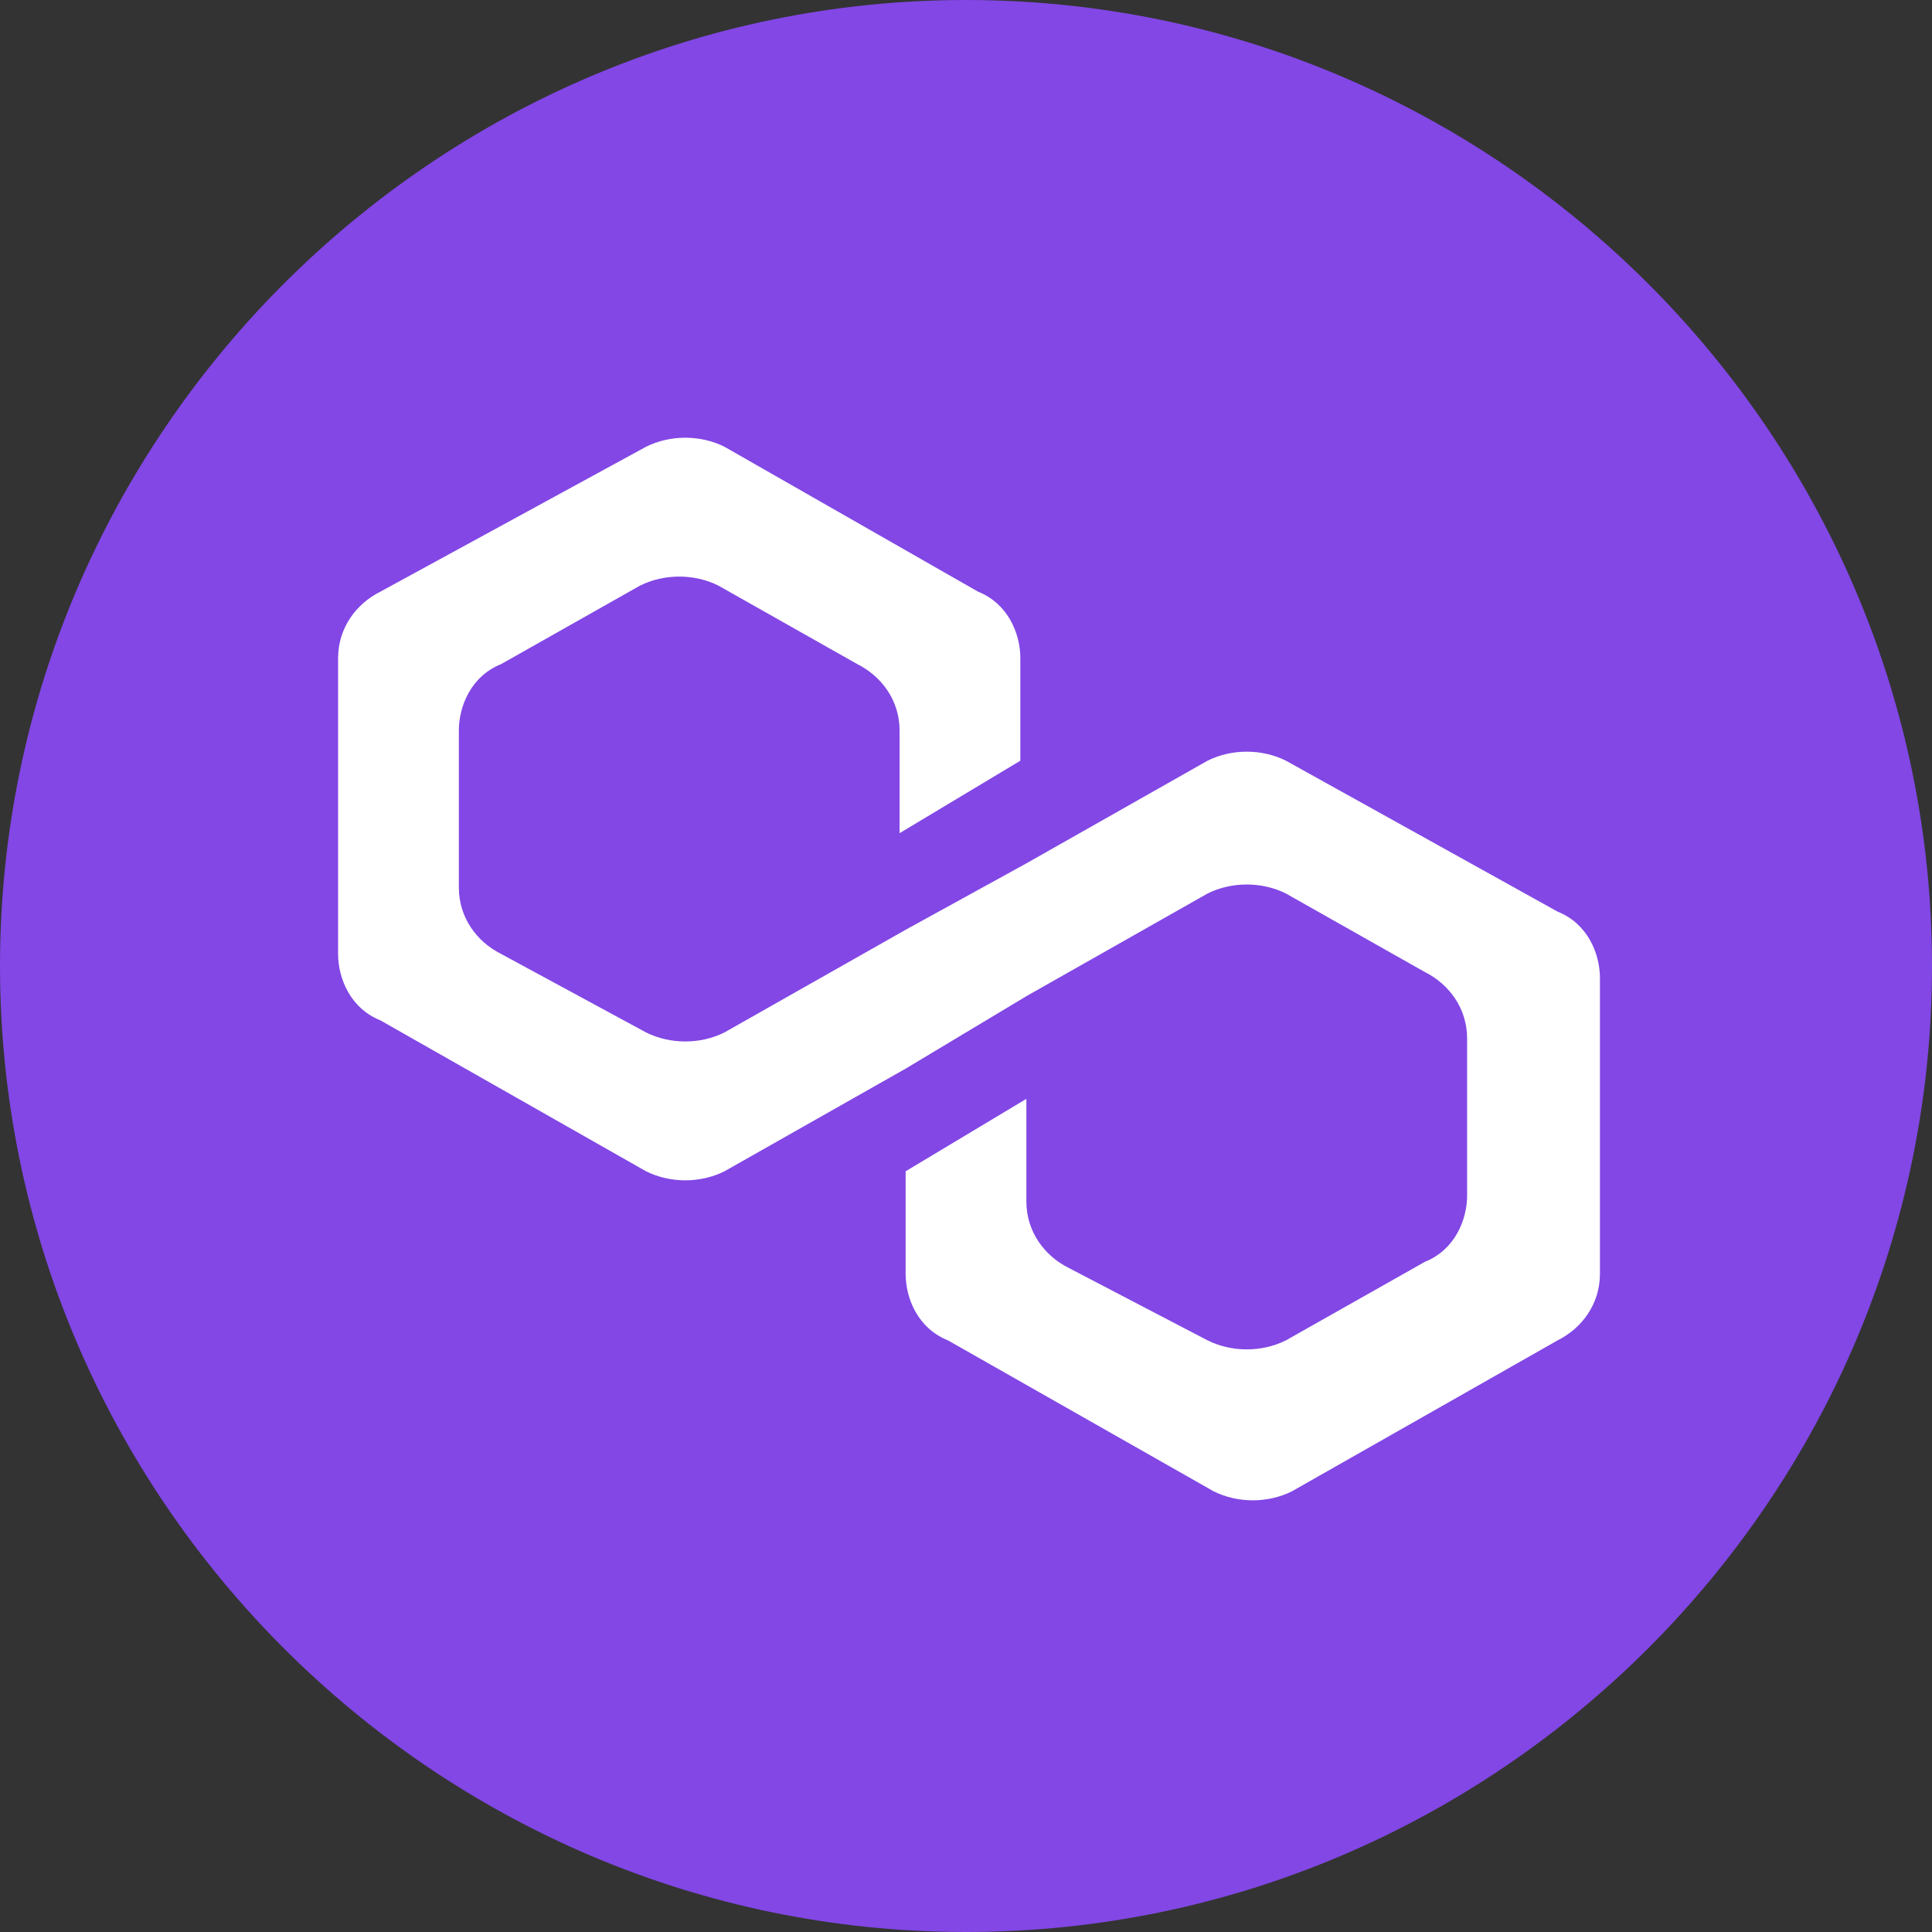 <svg id="katman_2" xmlns="http://www.w3.org/2000/svg" xmlns:xlink="http://www.w3.org/1999/xlink" x="0px" y="0px" viewBox="0 0 32 32" enable-background="new 0 0 32 32" xml:space="preserve"><rect x="0" y="0" width="32" height="32" fill="#333333" stroke="none"/><g><path fill="#8247E5" d="M16,0c8.8,0,16,7.2,16,16s-7.2,16-16,16S0,24.8,0,16S7.2,0,16,0"></path><path fill="#FFFFFF" d="M21.3,12.6c-0.4-0.2-0.9-0.2-1.3,0l-3,1.7l-2,1.1l-3,1.7c-0.4,0.2-0.9,0.2-1.3,0l-2.4-1.3 c-0.4-0.2-0.7-0.6-0.7-1.1v-2.6c0-0.4,0.2-0.9,0.7-1.1l2.3-1.3c0.4-0.2,0.9-0.2,1.3,0l2.3,1.3c0.4,0.2,0.7,0.6,0.7,1.1v1.7l2-1.2 v-1.7c0-0.4-0.2-0.9-0.7-1.1L12,7.4c-0.4-0.2-0.9-0.2-1.3,0L6.3,9.8c-0.4,0.2-0.7,0.6-0.7,1.1v4.9c0,0.4,0.2,0.9,0.7,1.1l4.4,2.5 c0.4,0.2,0.9,0.2,1.3,0l3-1.7l2-1.2l3-1.7c0.4-0.2,0.9-0.2,1.3,0l2.3,1.3c0.4,0.2,0.7,0.6,0.7,1.1v2.6c0,0.4-0.2,0.9-0.7,1.1 l-2.3,1.3c-0.4,0.2-0.9,0.2-1.3,0L17.7,21c-0.4-0.2-0.7-0.6-0.7-1.1v-1.7l-2,1.2v1.7c0,0.4,0.2,0.9,0.7,1.1l4.4,2.5 c0.4,0.2,0.9,0.2,1.3,0l4.4-2.5c0.4-0.2,0.7-0.6,0.7-1.1v-4.9c0-0.4-0.2-0.9-0.7-1.1L21.3,12.6z"></path></g></svg>